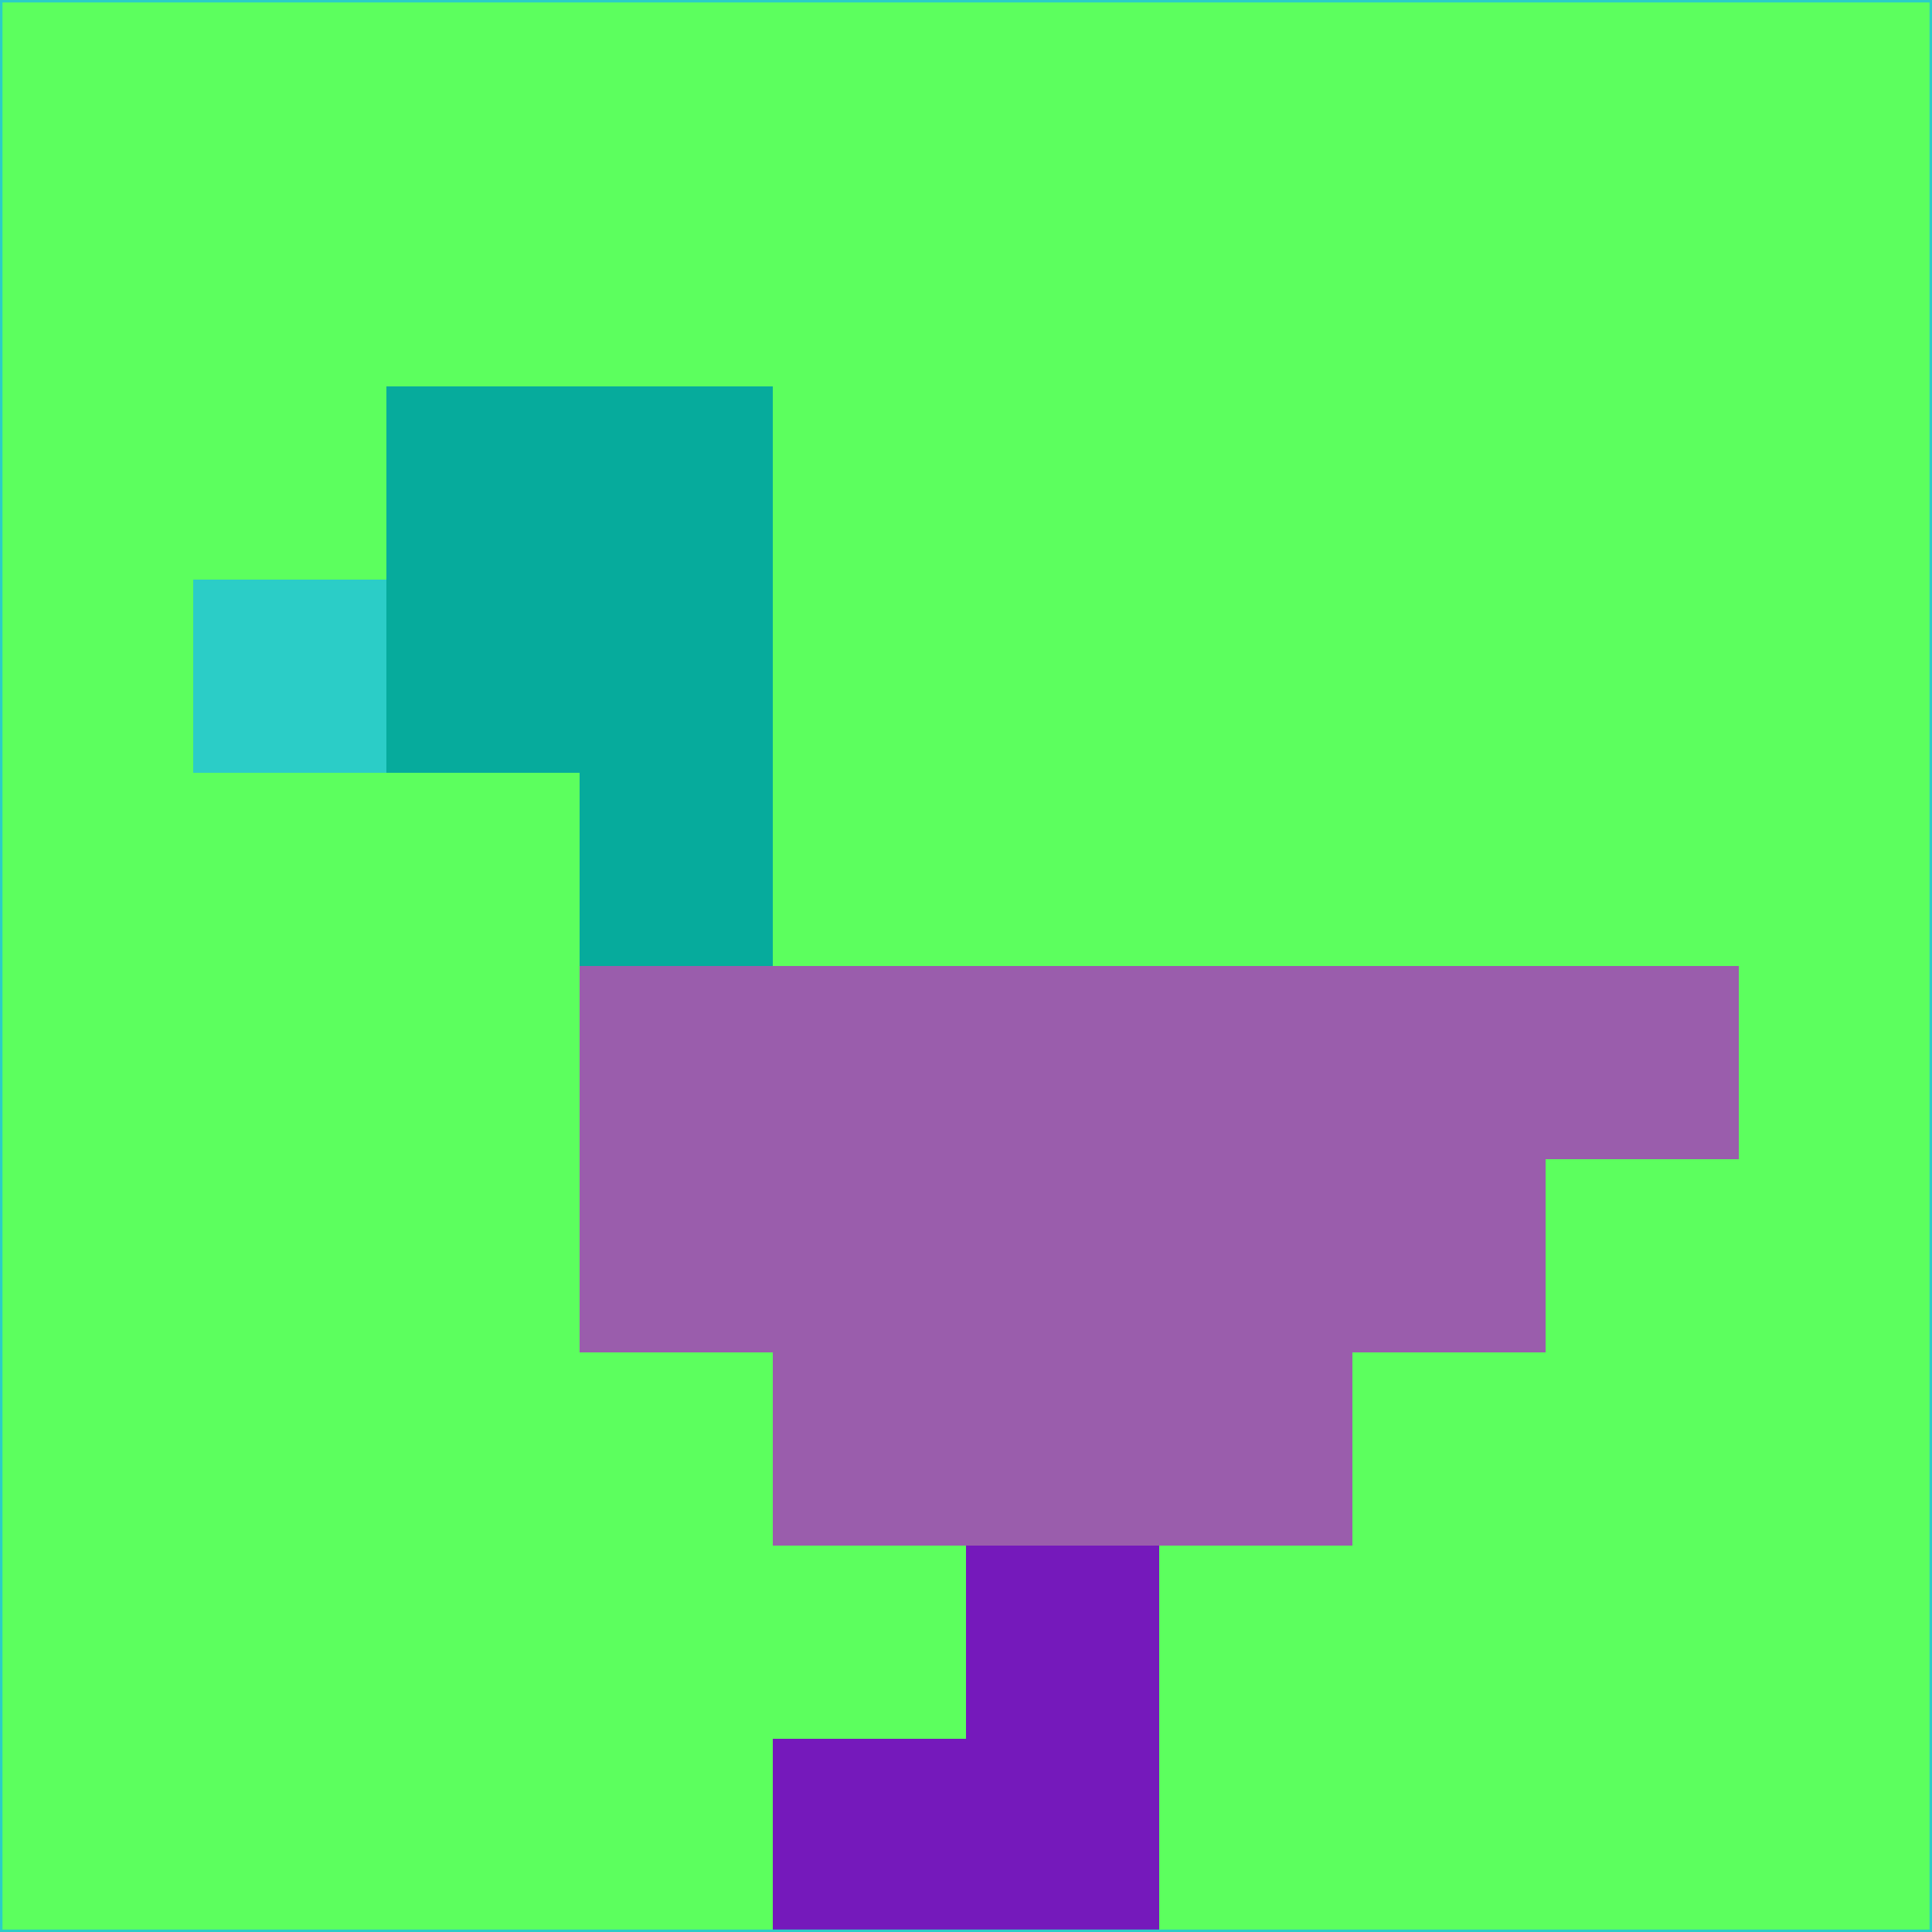 <svg xmlns="http://www.w3.org/2000/svg" version="1.1" width="785" height="785">
  <title>'goose-pfp-694263' by Dmitri Cherniak (Cyberpunk Edition)</title>
  <desc>
    seed=924965
    backgroundColor=#5cff5e
    padding=20
    innerPadding=0
    timeout=500
    dimension=1
    border=false
    Save=function(){return n.handleSave()}
    frame=12

    Rendered at 2024-09-15T22:37:01.106Z
    Generated in 1ms
    Modified for Cyberpunk theme with new color scheme
  </desc>
  <defs/>
  <rect width="100%" height="100%" fill="#5cff5e"/>
  <g>
    <g id="0-0">
      <rect x="0" y="0" height="785" width="785" fill="#5cff5e"/>
      <g>
        <!-- Neon blue -->
        <rect id="0-0-2-2-2-2" x="157" y="157" width="157" height="157" fill="#06ab9c"/>
        <rect id="0-0-3-2-1-4" x="235.5" y="157" width="78.5" height="314" fill="#06ab9c"/>
        <!-- Electric purple -->
        <rect id="0-0-4-5-5-1" x="314" y="392.5" width="392.5" height="78.5" fill="#9a5dac"/>
        <rect id="0-0-3-5-5-2" x="235.5" y="392.5" width="392.5" height="157" fill="#9a5dac"/>
        <rect id="0-0-4-5-3-3" x="314" y="392.5" width="235.5" height="235.5" fill="#9a5dac"/>
        <!-- Neon pink -->
        <rect id="0-0-1-3-1-1" x="78.5" y="235.5" width="78.5" height="78.5" fill="#2bcdc7"/>
        <!-- Cyber yellow -->
        <rect id="0-0-5-8-1-2" x="392.5" y="628" width="78.5" height="157" fill="#7519bb"/>
        <rect id="0-0-4-9-2-1" x="314" y="706.5" width="157" height="78.5" fill="#7519bb"/>
      </g>
      <rect x="0" y="0" stroke="#2bcdc7" stroke-width="2" height="785" width="785" fill="none"/>
    </g>
  </g>
  <script xmlns=""/>
</svg>